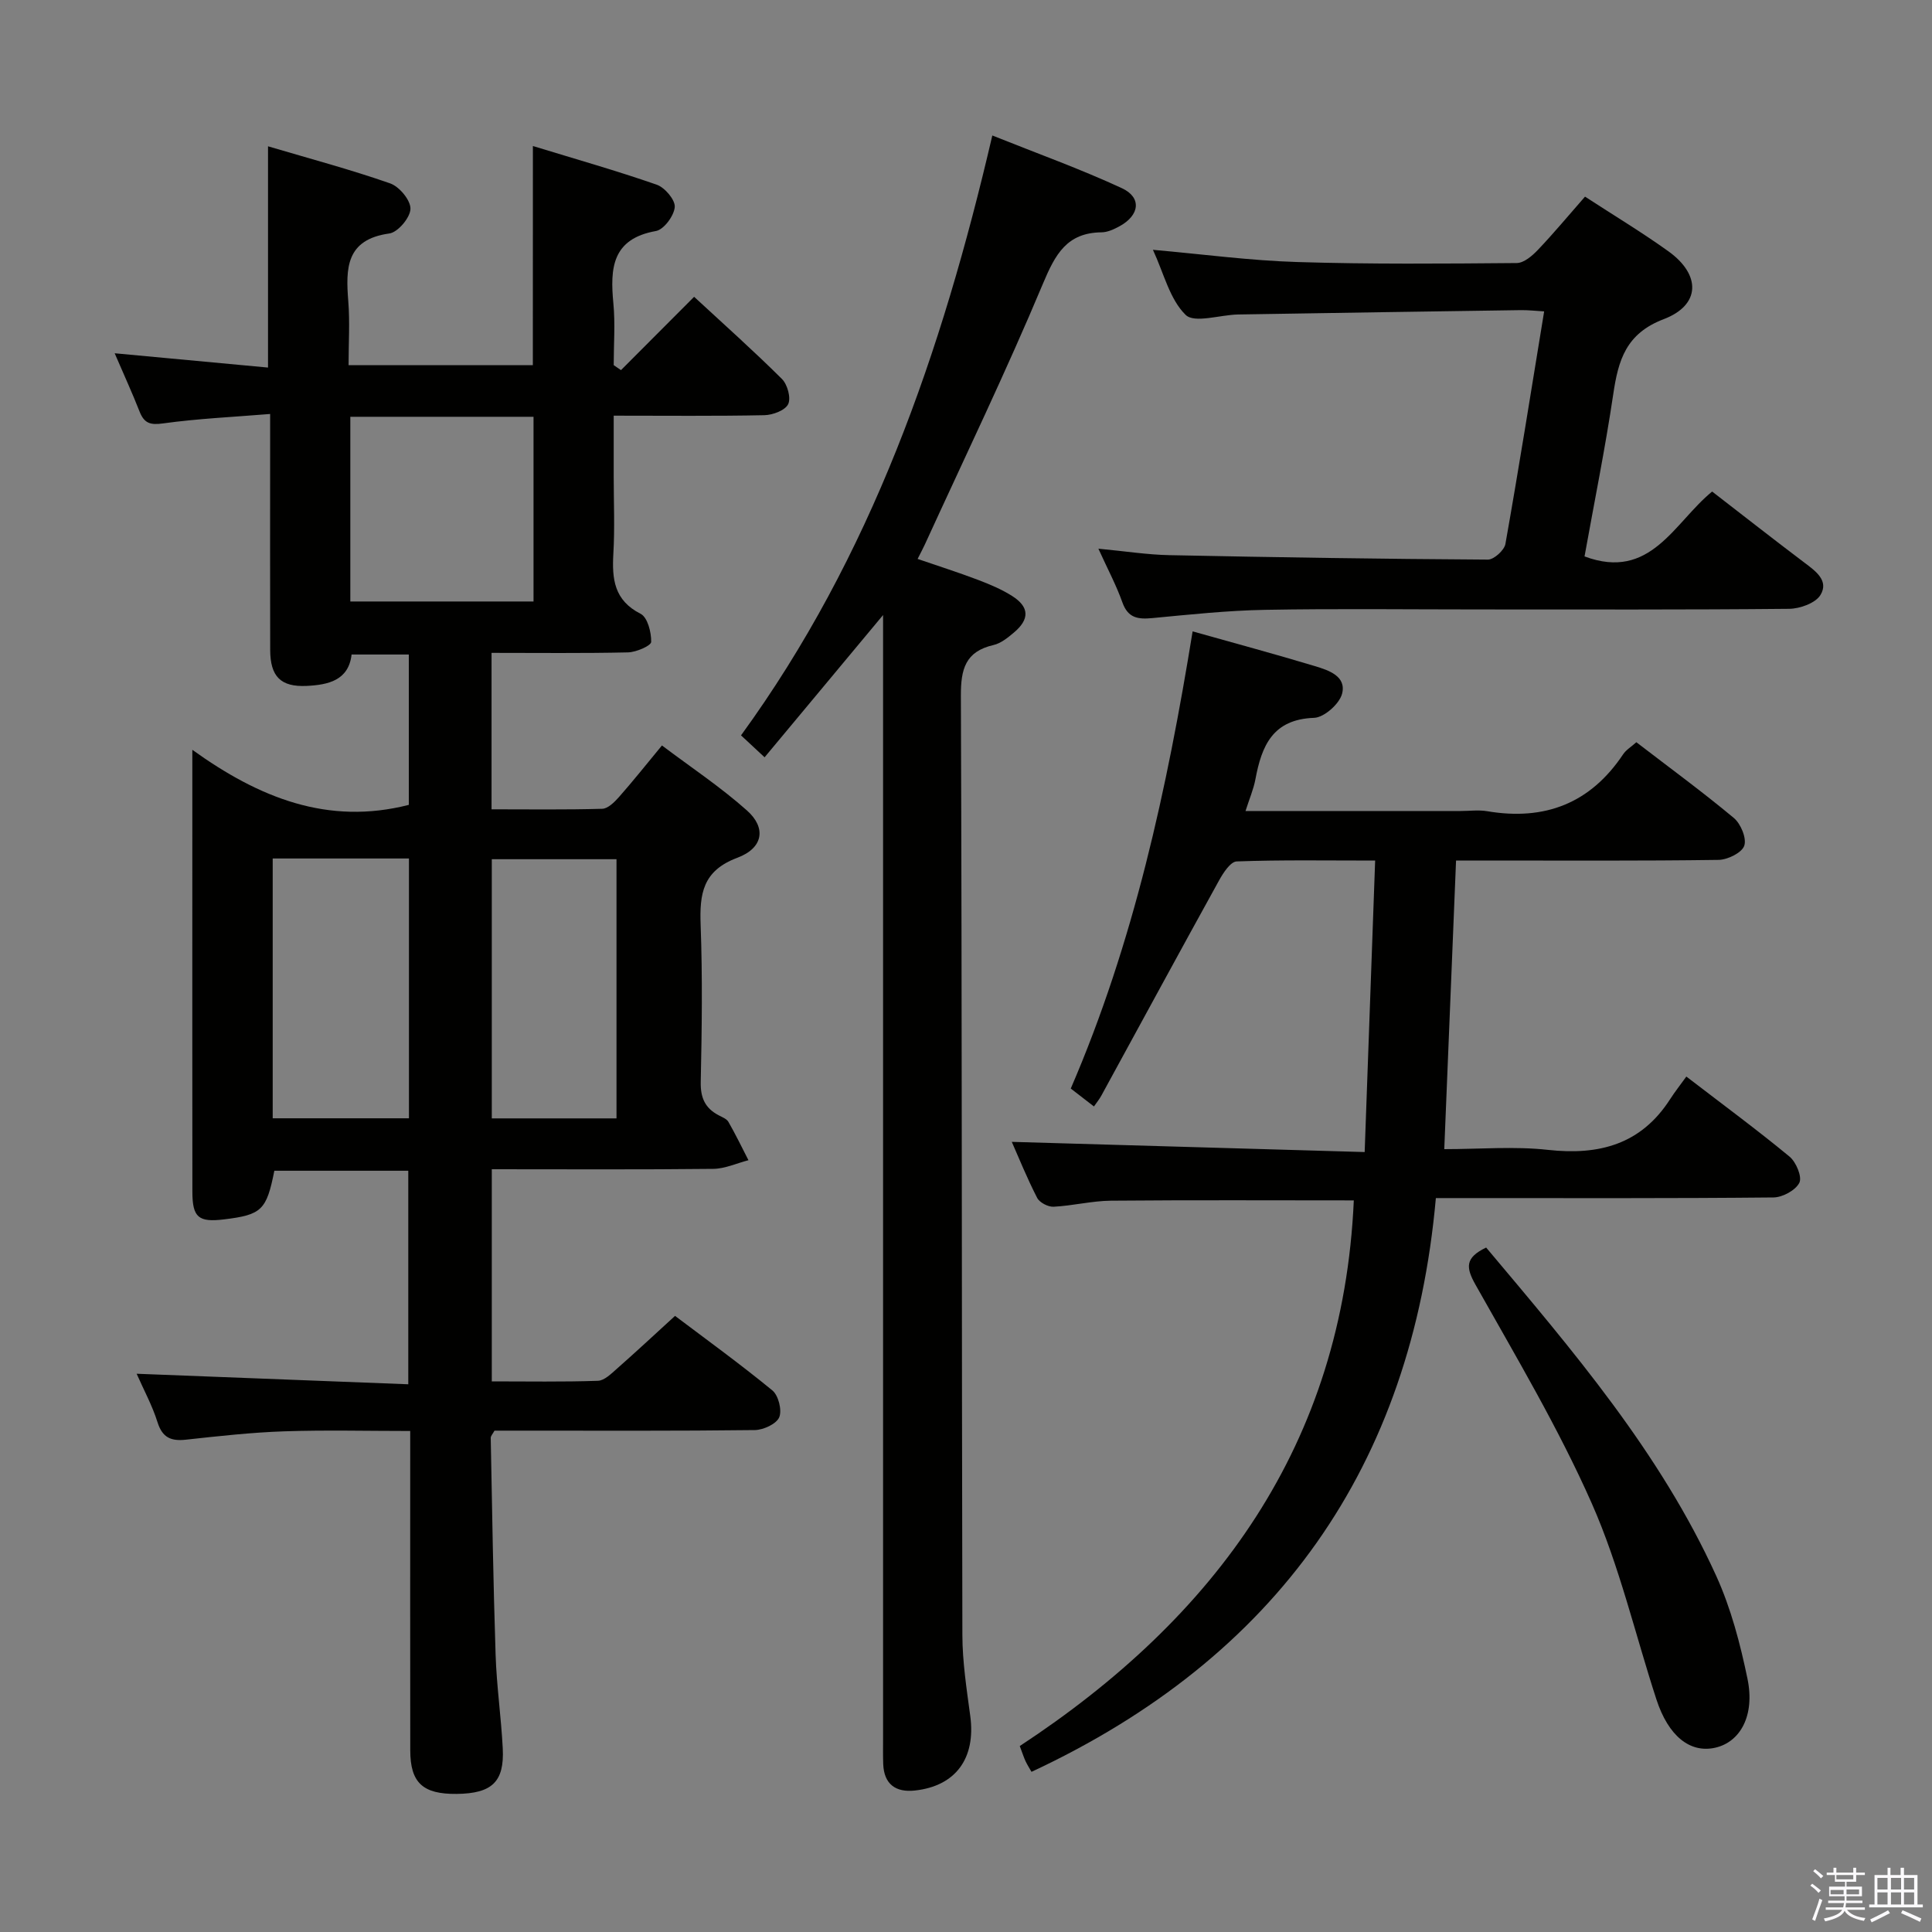 <svg enable-background="new 0 0 400 400" viewBox="0 0 400 400" xmlns="http://www.w3.org/2000/svg"><rect x="0" y="0" width="400" height="400" fill="#808080" stroke="none"/><path d="m374.8 390.4.4-.4c.7.5 1.3 1 1.8 1.4l-.5.5c-.5-.6-1.1-1.1-1.7-1.5zm1 7.3-.6-.3c.5-1.4 1.1-2.8 1.5-4.3.2.1.4.2.6.3-.5 1.3-1 2.8-1.5 4.3zm-.4-10.3.4-.4c.4.3 1 .8 1.7 1.4l-.5.5c-.4-.5-1-1-1.6-1.5zm2.5.3h1.7v-1h.6v1h3.5v-1h.6v1h1.8v.5h-1.8v1.4h-2v1h3.2v2h-3.2v.9h3.3v.5h-3.4c0 .3-.1.6-.1.9h4v.5h-3.7c.7.9 1.9 1.5 3.8 1.7-.1.2-.2.4-.3.6-2.1-.4-3.5-1.1-4-2.1-.4 1-1.8 1.7-4 2.2-.1-.2-.2-.4-.3-.6 2.1-.4 3.4-1 3.8-1.8h-3.4v-.5h3.6c.1-.3.1-.6.2-.9h-3.3v-.5h3.4c0-.3 0-.6 0-.9h-3.2v-2h3.3v-1h-2.1v-1.4h-1.7v-.5zm1.1 3.5v1h2.7c0-.3 0-.4 0-.4 0-.2 0-.2 0-.2 0-.1 0-.2 0-.3h-2.7zm1.2-3v.9h3.5v-.9zm4.7 3h-2.6v.6.4h2.6z" fill="#fbfafc"/><path d="m393.6 386.7h.6v1.5h2.8v6.1h1.1v.6h-11.1v-.6h1.1v-6.1h2.7v-1.5h.6v1.5h2.1v-1.5zm-2.7 8.8.4.6c-1.2.6-2.5 1.3-3.8 1.9-.1-.2-.2-.4-.3-.6 1.2-.6 2.5-1.2 3.7-1.9zm-2.2-6.7v2.4h2.1v-2.4zm0 3v2.5h2.1v-2.5zm2.8-3v2.4h2.1v-2.4zm0 3v2.5h2.1v-2.5zm6 6.1c-1.4-.7-2.7-1.3-3.9-1.8l.3-.6c1.5.6 2.7 1.2 3.9 1.7zm-1.2-9.1h-2.1v2.4h2.1zm-2.1 3v2.5h2.1v-2.5z" fill="#fbfafc"/><g fill="#010100"><path d="m110.33 30.23c8.71 2.67 17.26 5.09 25.64 8.01 1.68.58 3.85 3.15 3.73 4.63-.15 1.82-2.26 4.67-3.9 4.96-9.1 1.62-9.5 7.7-8.81 14.95.41 4.24.07 8.54.07 12.82.5.34 1 .69 1.51 1.03 4.9-4.91 9.8-9.82 15.14-15.18 6.15 5.69 12.33 11.19 18.18 17.01 1.15 1.14 1.91 3.94 1.29 5.22-.63 1.29-3.18 2.24-4.91 2.28-10.14.21-20.29.1-31.21.1v12.56c0 5.33.24 10.68-.07 15.99-.3 5.26.14 9.68 5.64 12.47 1.44.73 2.23 3.83 2.19 5.82-.02.79-3.09 2.13-4.8 2.17-9.3.21-18.6.1-28.25.1v32.39c7.72 0 15.32.11 22.91-.11 1.19-.03 2.54-1.38 3.47-2.43 2.86-3.24 5.55-6.62 8.9-10.68 5.91 4.46 12.11 8.57 17.61 13.47 4.02 3.58 3.38 7.77-2 9.78-7.2 2.69-7.84 7.48-7.6 13.93.4 10.82.25 21.66.02 32.49-.07 3.27.9 5.42 3.7 6.89.73.39 1.68.74 2.04 1.39 1.48 2.58 2.78 5.27 4.14 7.92-2.42.62-4.84 1.76-7.27 1.79-15.15.17-30.31.08-45.87.08v43.92c7.4 0 14.7.13 21.97-.12 1.37-.05 2.8-1.51 3.99-2.55 3.87-3.41 7.65-6.93 11.98-10.89 6.25 4.72 13.37 9.87 20.15 15.43 1.26 1.03 2.03 4.11 1.42 5.56-.59 1.39-3.27 2.62-5.05 2.65-16.16.2-32.33.12-48.49.12-1.82 0-3.65 0-5.41 0-.36.67-.79 1.1-.78 1.51.29 14.97.52 29.94 1.01 44.9.21 6.47 1.15 12.92 1.48 19.39.35 6.93-2.24 9.33-9.56 9.41-6.99.07-9.58-2.31-9.59-9-.03-20-.01-39.99-.01-59.99 0-1.82 0-3.63 0-6.15-8.9 0-17.5-.22-26.08.07-6.79.23-13.58.99-20.35 1.73-3.09.34-4.88-.41-5.89-3.62-1.08-3.44-2.84-6.67-4.32-10.03 18.83.73 37.32 1.45 56.24 2.18 0-15.16 0-29.53 0-44.21-9.29 0-18.53 0-27.73 0-1.62 8.17-2.62 9.12-10.41 10.07-5.3.64-6.55-.39-6.56-5.72-.03-24.66-.01-49.33-.01-73.99 0-5.33 0-10.65 0-17.51 13.82 9.94 28.07 15.68 44.82 11.4 0-10 0-20.41 0-31.13-3.94 0-7.7 0-11.85 0-.6 5.37-4.86 6.28-9.27 6.5-5.43.26-7.56-1.96-7.58-7.44-.04-14.16-.01-28.33-.01-42.49 0-1.79 0-3.59 0-6.37-7.74.63-15 .96-22.15 1.95-2.7.38-3.93-.03-4.89-2.47-1.51-3.85-3.24-7.61-5.15-12.05 10.8 1.01 21.07 1.96 31.75 2.96 0-15.25 0-30.09 0-45.81 8.61 2.55 17.06 4.8 25.29 7.68 1.9.66 4.25 3.49 4.2 5.27-.04 1.81-2.6 4.86-4.38 5.1-9.01 1.25-9.03 7.22-8.49 14.05.34 4.27.06 8.59.06 13.22h38.15c.01-14.95.01-29.68.01-45.38zm-25.66 201.3c0-18.05 0-35.79 0-53.79-9.5 0-18.73 0-28.21 0v53.79zm-12.14-145.24v38.24h37.93c0-12.97 0-25.52 0-38.24-12.77 0-25.19 0-37.93 0zm55.11 145.26c0-18.09 0-35.91 0-53.66-8.89 0-17.41 0-25.82 0v53.66z"/><path d="m280.29 248.53c-16.7 0-33.5-.09-50.29.06-3.95.04-7.89 1.05-11.86 1.25-1.14.06-2.91-.86-3.41-1.84-2.1-4.08-3.82-8.35-5.25-11.59 23.96.69 48.01 1.39 73.06 2.11.74-20.56 1.45-40.2 2.17-60.35-10.1 0-19.4-.16-28.67.18-1.28.05-2.78 2.36-3.64 3.92-8.19 14.82-16.26 29.71-24.38 44.57-.39.72-.92 1.36-1.53 2.24-1.56-1.21-2.98-2.3-4.8-3.71 13.02-30.14 19.93-61.99 25.23-94.65 8.8 2.48 17.1 4.71 25.31 7.19 2.81.85 6.58 2.07 5.63 5.73-.55 2.1-3.72 4.91-5.79 4.98-8.59.3-10.86 5.81-12.15 12.72-.39 2.07-1.25 4.06-2.05 6.57h44.54c1.83 0 3.71-.26 5.49.04 11.9 2.02 21.36-1.6 28.15-11.78.61-.92 1.67-1.54 2.74-2.5 6.83 5.25 13.68 10.26 20.18 15.68 1.44 1.2 2.69 4.21 2.16 5.75-.5 1.46-3.44 2.9-5.32 2.93-16.16.23-32.32.13-48.49.13-1.8 0-3.61 0-5.86 0-.81 19.94-1.61 39.48-2.44 59.76 7.31 0 14.48-.63 21.49.15 10.59 1.17 19.25-1.14 25.26-10.48.99-1.54 2.13-2.98 3.37-4.7 7.79 5.98 14.74 11.1 21.37 16.58 1.36 1.13 2.63 4.18 2.03 5.4-.77 1.56-3.48 3.03-5.36 3.05-21.16.21-42.32.13-63.48.13-1.82 0-3.65 0-6.42 0-4.95 55.53-32.93 95.1-83.72 118.79-.34-.61-.83-1.37-1.22-2.18-.35-.74-.59-1.53-1.21-3.16 40.53-26.62 66.92-62.42 69.16-112.97z"/><path d="m182.83 127.34c-8.6 10.32-16.44 19.73-24.53 29.45-1.94-1.81-3.23-3-4.88-4.54 26.94-37.05 41.55-79.18 52.03-124.2 9.18 3.68 18.18 6.91 26.82 10.91 4.16 1.93 3.69 5.61-.48 7.88-1.14.62-2.47 1.25-3.73 1.26-7.17.08-9.57 4.53-12.12 10.61-7.63 18.21-16.22 36.02-24.44 53.98-.41.89-.88 1.76-1.52 3.03 4.31 1.48 8.4 2.78 12.41 4.3 2.47.94 4.96 1.97 7.17 3.38 3.58 2.27 3.64 4.81.35 7.57-1.26 1.06-2.69 2.23-4.23 2.58-5.81 1.34-6.76 4.97-6.74 10.49.24 64.82.16 129.63.31 194.45.01 5.62.89 11.25 1.64 16.84 1.15 8.69-3 14.46-11.49 15.38-3.92.42-6.38-1.27-6.54-5.49-.06-1.66-.03-3.33-.03-5 0-75.48 0-150.96 0-226.45 0-1.81 0-3.6 0-6.43z"/><path d="m354.48 101.77c6.41 4.95 12.68 9.87 19.04 14.67 2.35 1.77 5.19 3.76 3.39 6.74-1.02 1.69-4.25 2.85-6.5 2.87-21.33.21-42.66.13-63.99.13-14.83 0-29.67-.19-44.49.08-7.79.14-15.58.97-23.35 1.71-2.96.28-5.04.01-6.2-3.25-1.26-3.55-3.06-6.91-4.97-11.12 5.52.52 10.12 1.25 14.72 1.34 21.97.45 43.94.79 65.92.92 1.25.01 3.4-1.94 3.63-3.24 2.8-15.8 5.32-31.65 8.02-48.15-1.79-.1-3.35-.29-4.91-.26-19.48.28-38.95.58-58.43.9-3.75.06-9.06 1.88-10.89.08-3.3-3.23-4.5-8.59-6.77-13.47 10.39.92 20.1 2.23 29.85 2.53 15.15.47 30.31.34 45.47.21 1.49-.01 3.22-1.5 4.39-2.73 3.31-3.48 6.38-7.18 9.75-11.02 5.95 3.88 11.78 7.38 17.28 11.33 6.76 4.86 6.66 11.13-.99 14.04-7.82 2.98-9.4 8.49-10.44 15.51-1.68 11.31-3.96 22.53-5.95 33.61 13.7 5.12 18.51-6.98 26.42-13.43z"/><path d="m307.69 258.29c17.88 21.27 36.01 42.4 47.64 67.99 3.05 6.71 4.97 14.05 6.47 21.3 1.57 7.6-1.49 13.08-6.66 14.26-5.23 1.19-9.72-2.39-12.2-10-4.41-13.53-7.64-27.58-13.36-40.53-6.89-15.6-15.7-30.39-24.08-45.3-2-3.56-2.25-5.59 2.19-7.72z"/></g></svg>